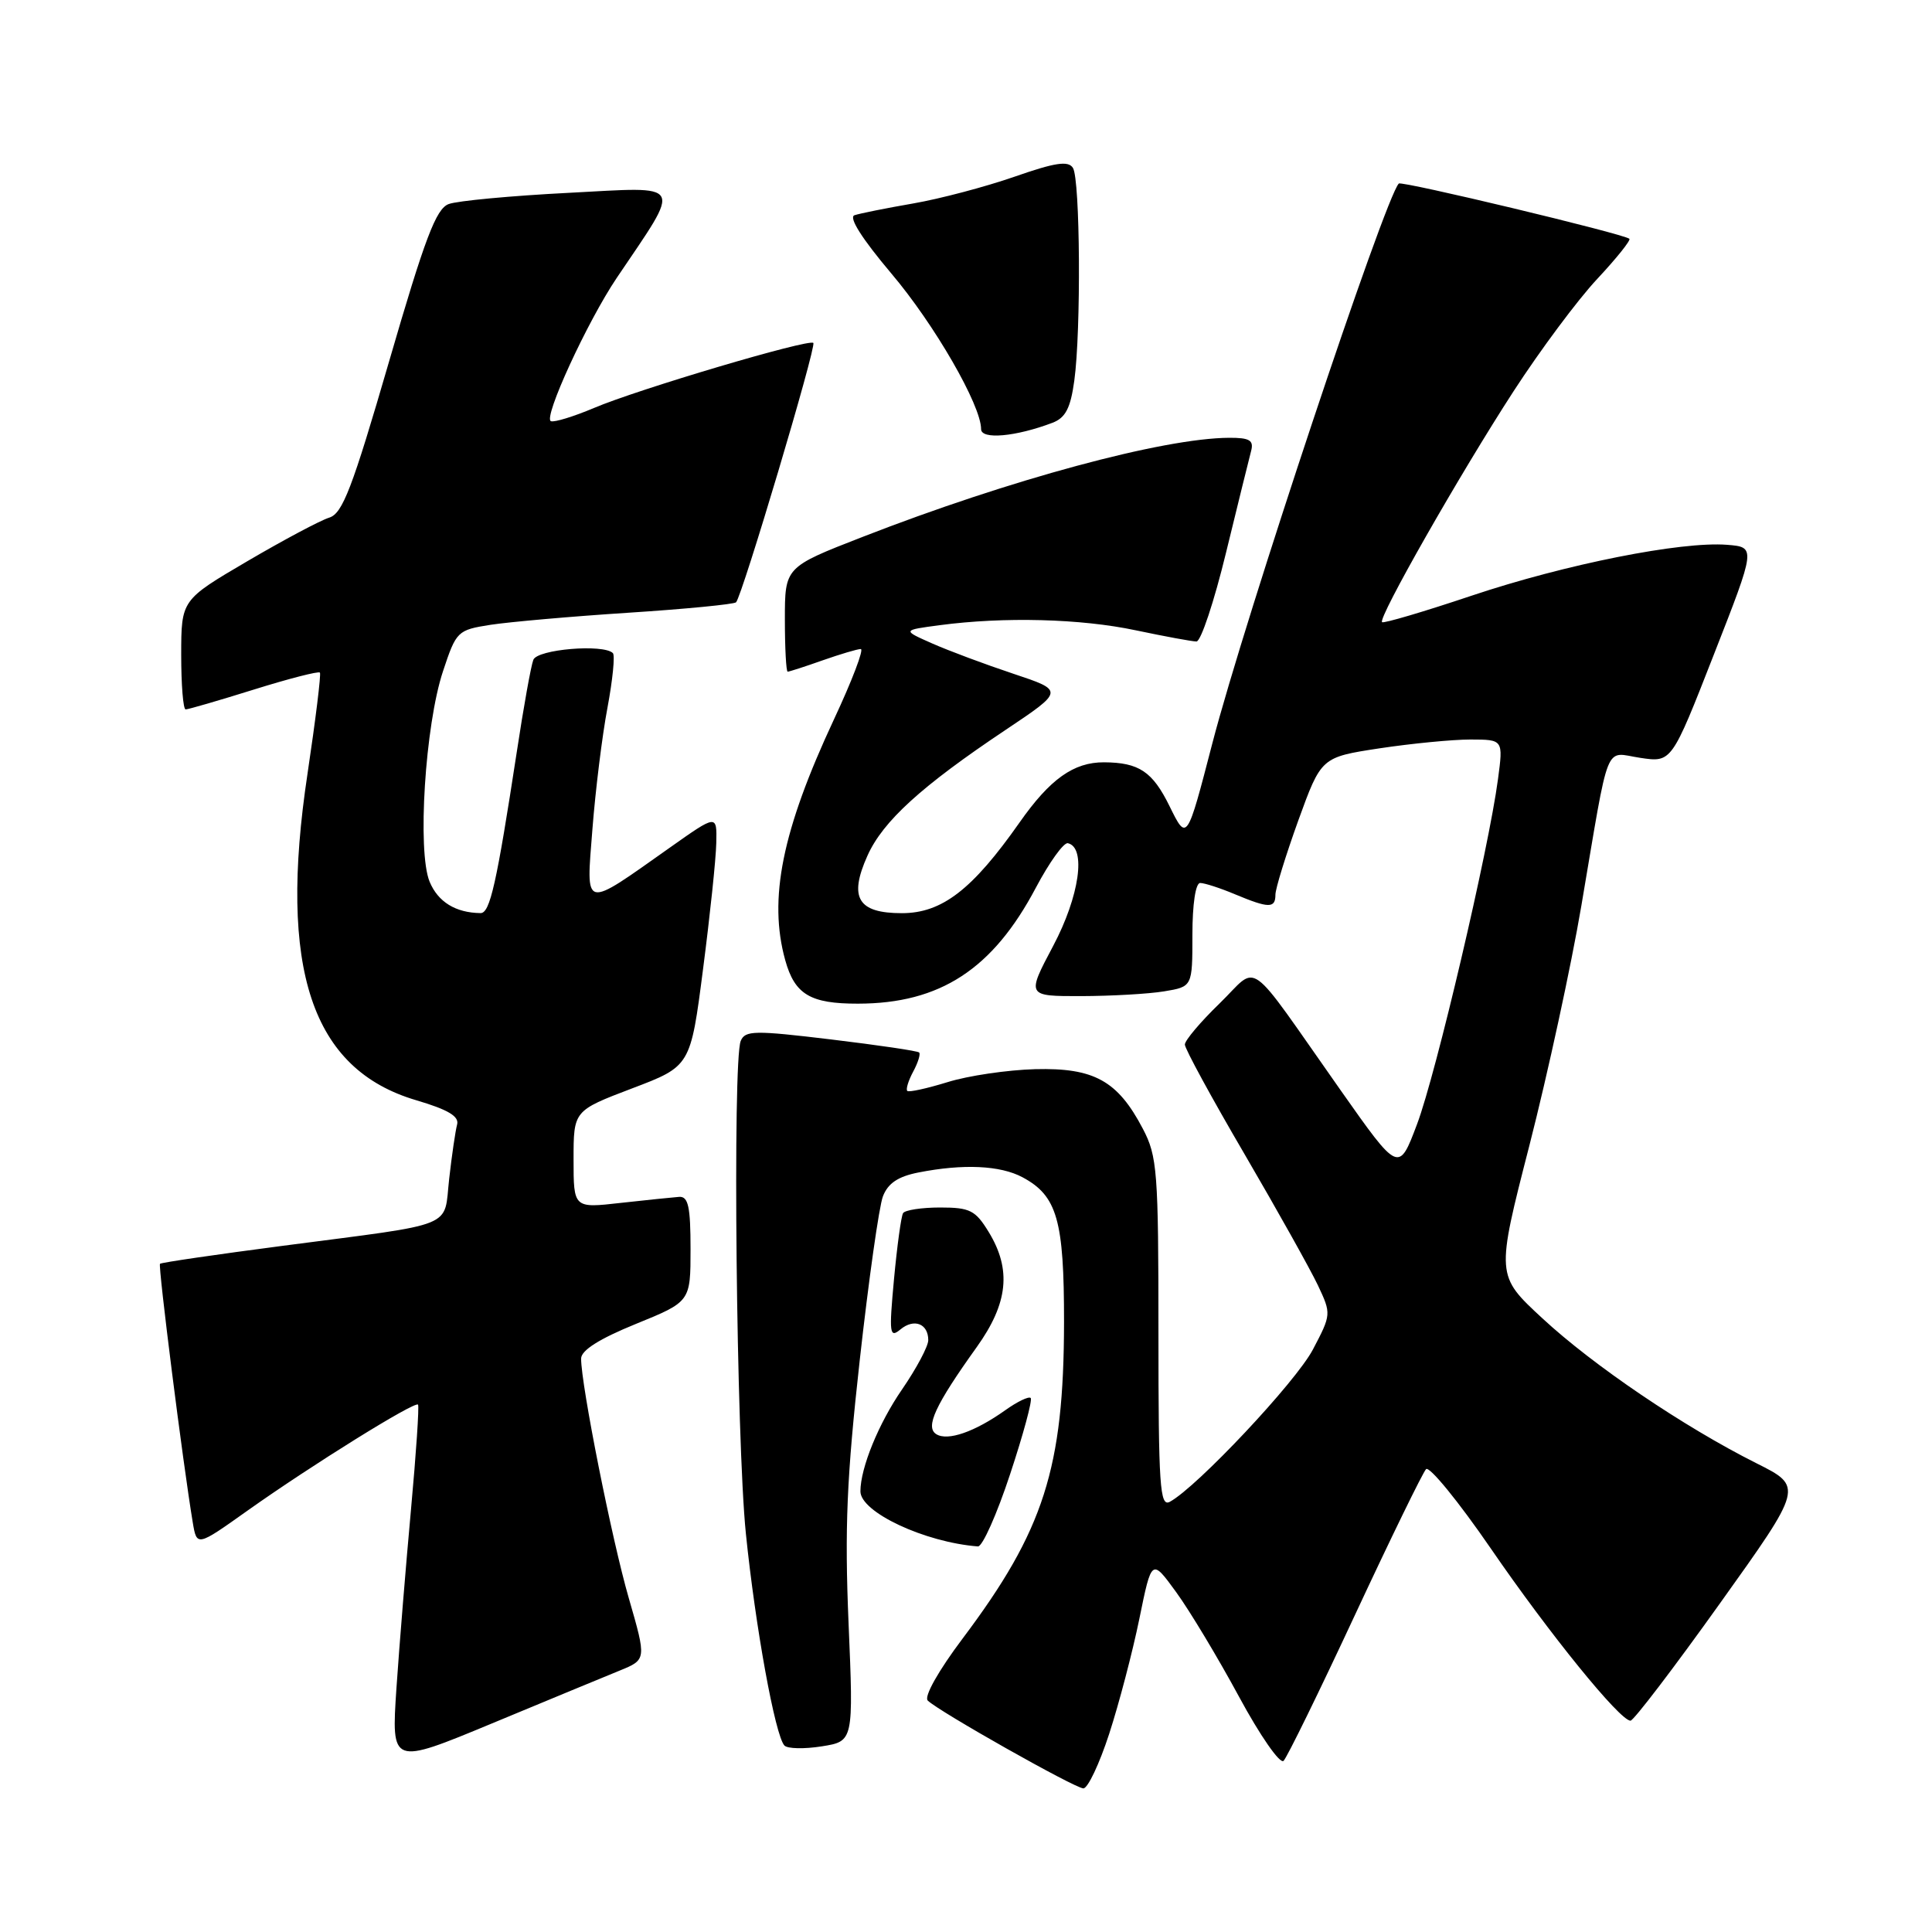 <?xml version="1.0" encoding="UTF-8" standalone="no"?>
<!DOCTYPE svg PUBLIC "-//W3C//DTD SVG 1.1//EN" "http://www.w3.org/Graphics/SVG/1.1/DTD/svg11.dtd" >
<svg xmlns="http://www.w3.org/2000/svg" xmlns:xlink="http://www.w3.org/1999/xlink" version="1.1" viewBox="0 0 256 256">
 <g >
 <path fill="currentColor"
d=" M 146.97 229.75 C 148.27 225.76 150.07 218.90 150.97 214.50 C 152.60 206.50 152.60 206.50 155.85 210.97 C 157.64 213.43 161.38 219.65 164.17 224.81 C 166.95 229.96 169.61 233.79 170.08 233.32 C 170.55 232.85 174.81 224.15 179.54 213.99 C 184.28 203.82 188.52 195.13 188.96 194.67 C 189.39 194.22 193.25 198.94 197.53 205.17 C 205.30 216.49 214.64 228.00 216.05 228.00 C 216.46 228.00 221.78 221.03 227.87 212.50 C 238.95 197.00 238.95 197.00 232.72 193.88 C 223.10 189.05 211.12 180.94 204.37 174.68 C 198.23 169.00 198.23 169.00 202.66 151.75 C 205.09 142.26 208.19 127.97 209.54 120.00 C 213.34 97.63 212.52 99.70 217.35 100.42 C 221.50 101.04 221.50 101.04 227.08 86.77 C 232.67 72.50 232.67 72.50 228.85 72.19 C 222.79 71.71 207.48 74.75 195.00 78.93 C 188.68 81.05 183.33 82.63 183.13 82.44 C 182.56 81.91 193.43 62.82 200.57 51.82 C 204.10 46.38 209.08 39.69 211.65 36.95 C 214.21 34.21 216.12 31.82 215.90 31.64 C 215.10 30.97 185.73 23.94 185.35 24.32 C 183.52 26.15 164.93 81.98 160.64 98.50 C 157.27 111.50 157.27 111.50 154.97 106.82 C 152.72 102.24 150.93 101.04 146.30 101.01 C 142.27 100.99 139.13 103.22 135.07 109.02 C 128.84 117.89 124.81 121.00 119.50 121.00 C 113.67 121.00 112.44 118.96 114.94 113.39 C 116.98 108.82 122.09 104.17 133.24 96.72 C 141.01 91.52 141.01 91.52 134.26 89.27 C 130.54 88.03 125.71 86.23 123.52 85.26 C 119.54 83.50 119.54 83.50 124.52 82.84 C 133.03 81.71 143.20 81.97 150.50 83.52 C 154.35 84.33 157.97 85.00 158.54 85.00 C 159.12 85.00 160.88 79.71 162.45 73.25 C 164.03 66.79 165.52 60.71 165.78 59.75 C 166.15 58.34 165.58 58.00 162.87 58.01 C 154.13 58.05 133.78 63.55 114.25 71.16 C 104.00 75.15 104.00 75.15 104.00 82.08 C 104.00 85.88 104.17 89.00 104.37 89.00 C 104.58 89.00 106.66 88.33 109.00 87.50 C 111.34 86.68 113.61 86.00 114.06 86.00 C 114.50 86.00 112.90 90.20 110.50 95.33 C 103.63 110.04 101.79 119.12 104.05 127.24 C 105.31 131.77 107.37 133.00 113.68 132.99 C 124.56 132.98 131.55 128.43 137.26 117.62 C 139.04 114.26 140.95 111.60 141.50 111.73 C 143.96 112.29 143.03 118.77 139.56 125.32 C 136.02 132.00 136.02 132.00 143.26 131.99 C 147.24 131.98 152.19 131.70 154.25 131.36 C 158.00 130.74 158.00 130.74 158.00 123.87 C 158.00 119.81 158.42 117.00 159.03 117.00 C 159.60 117.00 161.68 117.67 163.65 118.50 C 168.13 120.37 169.00 120.38 169.00 118.55 C 169.00 117.76 170.37 113.33 172.03 108.72 C 175.07 100.34 175.07 100.34 182.78 99.16 C 187.03 98.52 192.45 97.99 194.84 97.99 C 199.19 98.00 199.19 98.00 198.49 103.25 C 197.26 112.55 190.28 142.30 187.77 148.95 C 185.34 155.40 185.34 155.40 177.63 144.45 C 164.85 126.30 166.93 127.79 161.60 132.96 C 159.07 135.41 157.00 137.86 157.00 138.41 C 157.00 138.96 160.56 145.50 164.92 152.95 C 169.27 160.40 173.64 168.22 174.63 170.31 C 176.41 174.09 176.41 174.17 173.97 178.81 C 171.73 183.09 158.60 197.06 155.00 199.00 C 153.69 199.70 153.50 196.92 153.50 176.65 C 153.50 155.18 153.35 153.21 151.43 149.56 C 148.10 143.20 144.97 141.47 137.17 141.67 C 133.50 141.77 128.27 142.54 125.55 143.39 C 122.82 144.23 120.42 144.76 120.22 144.55 C 120.01 144.34 120.36 143.19 121.00 142.00 C 121.64 140.81 122.00 139.66 121.79 139.46 C 121.59 139.25 116.33 138.48 110.11 137.73 C 99.96 136.51 98.73 136.53 98.15 137.93 C 97.05 140.59 97.57 190.82 98.83 203.18 C 100.09 215.56 102.71 229.98 103.94 231.29 C 104.34 231.72 106.57 231.77 108.89 231.40 C 113.10 230.73 113.10 230.73 112.44 215.11 C 111.91 202.49 112.19 195.81 113.92 180.23 C 115.10 169.63 116.48 159.86 116.99 158.53 C 117.65 156.80 118.99 155.89 121.70 155.36 C 127.64 154.19 132.54 154.42 135.48 155.99 C 140.08 158.45 141.00 161.67 140.99 175.20 C 140.96 194.55 138.32 202.79 127.57 217.09 C 124.35 221.37 122.41 224.81 122.93 225.33 C 124.35 226.75 142.40 236.94 143.55 236.97 C 144.13 236.99 145.67 233.74 146.97 229.75 Z  M 82.09 221.37 C 85.67 219.91 85.67 219.91 83.32 211.77 C 81.08 204.05 77.00 183.54 77.00 180.02 C 77.00 178.93 79.41 177.40 84.25 175.43 C 91.50 172.48 91.50 172.48 91.50 165.49 C 91.50 159.90 91.20 158.52 90.00 158.59 C 89.17 158.65 85.69 159.01 82.25 159.39 C 76.00 160.10 76.00 160.10 76.00 153.63 C 76.00 147.17 76.00 147.17 83.75 144.22 C 91.50 141.28 91.50 141.28 93.16 128.39 C 94.08 121.30 94.87 113.79 94.91 111.70 C 95.00 107.90 95.00 107.90 88.75 112.32 C 77.14 120.52 77.66 120.65 78.50 109.85 C 78.90 104.71 79.79 97.48 80.49 93.79 C 81.18 90.10 81.51 86.84 81.21 86.54 C 79.96 85.30 71.20 86.03 70.67 87.43 C 70.36 88.21 69.37 93.73 68.47 99.68 C 65.80 117.10 64.93 121.00 63.68 120.99 C 60.37 120.95 58.04 119.51 56.93 116.84 C 55.27 112.83 56.33 96.07 58.70 88.94 C 60.46 83.63 60.61 83.48 65.00 82.79 C 67.47 82.41 75.70 81.68 83.27 81.19 C 90.84 80.70 97.26 80.07 97.53 79.81 C 98.33 79.00 108.21 45.87 107.77 45.44 C 107.19 44.86 84.46 51.60 78.68 54.07 C 76.02 55.19 73.47 55.98 73.00 55.81 C 71.93 55.42 77.82 42.61 81.73 36.81 C 90.41 23.94 90.86 24.74 75.39 25.55 C 67.75 25.94 60.58 26.61 59.45 27.04 C 57.78 27.66 56.30 31.56 51.56 47.88 C 46.66 64.74 45.39 68.05 43.62 68.59 C 42.45 68.95 37.57 71.55 32.76 74.37 C 24.02 79.50 24.02 79.50 24.01 86.75 C 24.01 90.74 24.27 94.00 24.60 94.00 C 24.94 94.00 29.00 92.82 33.64 91.37 C 38.28 89.92 42.22 88.91 42.39 89.12 C 42.56 89.33 41.82 95.35 40.75 102.50 C 36.84 128.40 41.27 141.70 55.16 145.79 C 59.36 147.03 60.86 147.92 60.57 149.00 C 60.35 149.82 59.87 153.06 59.52 156.18 C 58.76 162.85 60.83 162.02 37.51 165.07 C 28.71 166.22 21.37 167.29 21.20 167.46 C 20.93 167.74 24.23 193.86 25.54 201.72 C 26.08 204.94 26.08 204.94 32.79 200.17 C 41.30 194.13 54.98 185.63 55.39 186.12 C 55.56 186.33 55.14 192.57 54.46 200.00 C 53.78 207.43 52.91 218.09 52.53 223.70 C 51.85 233.90 51.85 233.90 65.17 228.37 C 72.50 225.32 80.11 222.18 82.09 221.37 Z  M 133.84 195.35 C 135.60 190.04 136.83 185.49 136.57 185.24 C 136.32 184.99 134.80 185.72 133.19 186.87 C 129.18 189.72 125.58 190.98 124.07 190.04 C 122.56 189.11 123.92 186.18 129.42 178.50 C 133.58 172.69 134.05 168.23 131.01 163.25 C 129.25 160.37 128.53 160.00 124.57 160.00 C 122.12 160.00 119.91 160.34 119.66 160.75 C 119.41 161.16 118.87 165.09 118.46 169.49 C 117.79 176.74 117.87 177.35 119.32 176.15 C 121.12 174.66 123.00 175.39 123.00 177.58 C 123.00 178.39 121.44 181.32 119.53 184.10 C 116.43 188.59 114.02 194.49 114.01 197.60 C 113.99 200.36 122.51 204.36 129.58 204.91 C 130.17 204.96 132.09 200.66 133.84 195.35 Z  M 139.46 56.02 C 141.19 55.36 141.85 54.08 142.35 50.44 C 143.26 43.82 143.13 23.76 142.17 22.25 C 141.56 21.27 139.82 21.53 134.44 23.41 C 130.62 24.74 124.58 26.34 121.00 26.96 C 117.42 27.58 113.93 28.28 113.22 28.52 C 112.42 28.80 114.22 31.63 118.10 36.23 C 123.82 42.98 130.00 53.70 130.00 56.86 C 130.00 58.28 134.59 57.87 139.46 56.02 Z "/>
</g>
</svg>